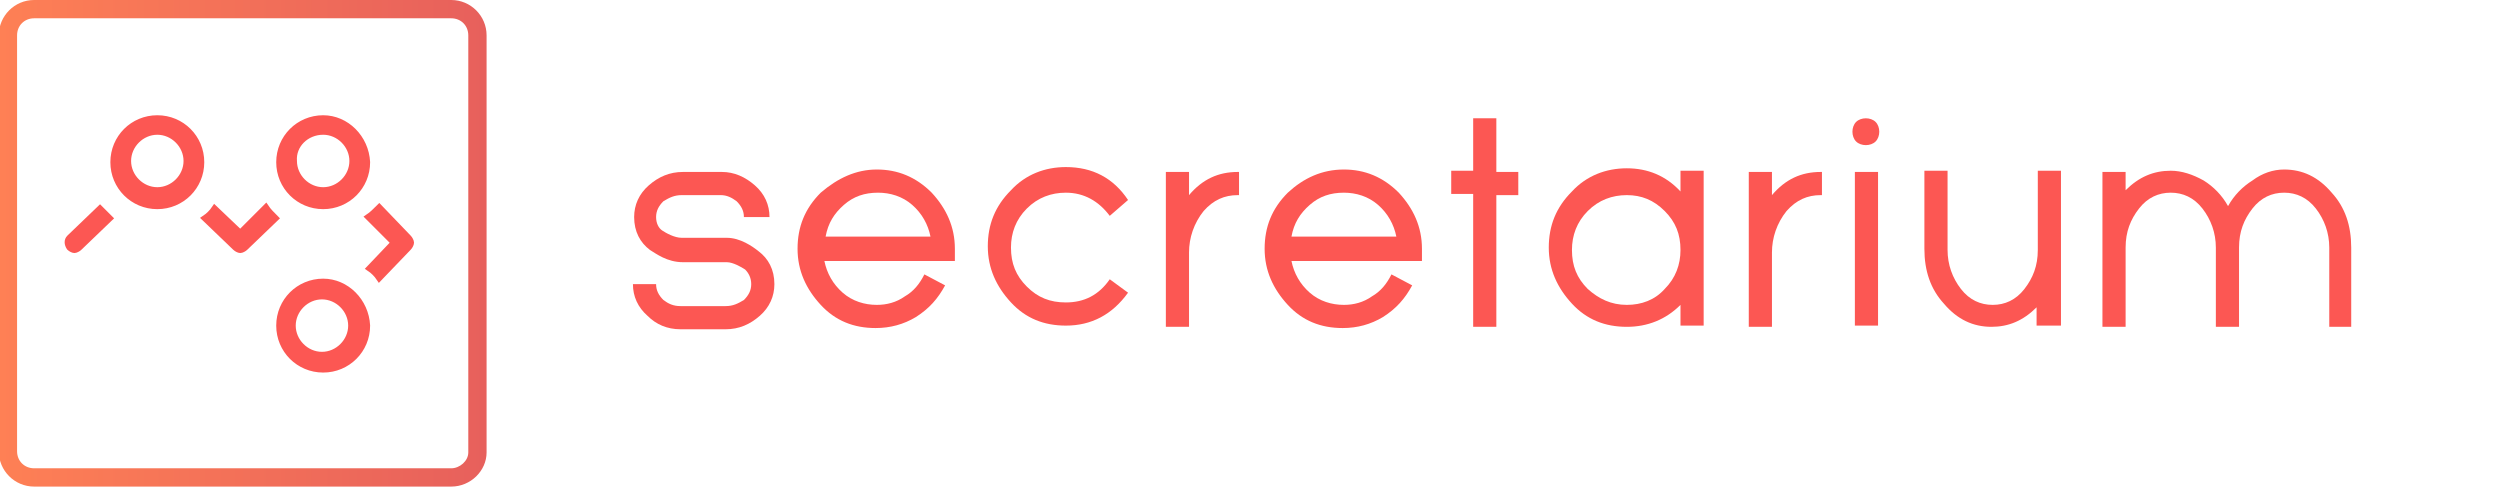 <svg version="1.1" id="Layer_1" xmlns="http://www.w3.org/2000/svg" xmlns:xlink="http://www.w3.org/1999/xlink" x="0px" y="0px"
	width="205" height="40" viewBox="0 0 205 40" style="enable-background:new 0 0 205 40;" xml:space="preserve">
<style type="text/css">
	.st0{display:none;fill:#FC5753;}
	.st1{display:none;}
	.st2{display:inline;fill:#FC5753;}
	.st3{fill:#FC5753;}
	.st4{display:inline;fill:#1D1D1B;}
	.st5{fill:url(#SVGID_1_);}
	.st6{fill:#FC5753;stroke:#FC5753;stroke-width:0.5;stroke-miterlimit:10;}
</style>
<g>
	<g>
		<path class="st0" d="M50.9,19.4c0.2-1,0.7-1.9,1.5-2.6s1.8-1,2.8-1c1.1,0,2,0.3,2.8,1c0.5,0.4,0.9,1,1.2,1.6l1.7-0.9
			c-0.3-0.6-0.7-1.2-1.2-1.7c-1.2-1.3-2.8-1.9-4.5-1.9s-3.2,0.6-4.5,1.9c-1.2,1.3-1.9,2.8-1.9,4.6v1h10.7c-0.2,1-0.7,1.9-1.5,2.6
			s-1.8,1-2.8,1c-0.8,0-1.6-0.2-2.3-0.7c-0.7-0.4-1.2-1-1.6-1.8l-1.7,0.9c0.6,1.1,1.3,1.9,2.4,2.6c1,0.6,2.1,0.9,3.3,0.9
			c1.8,0,3.3-0.6,4.5-1.9s1.9-2.8,1.9-4.6c0-0.3,0-0.6-0.1-1"/>
		<g class="st1">
			<rect x="58.4" y="16.2" transform="matrix(0.707 -0.707 0.707 0.707 5.247 47.509)" class="st2" width="3.1" height="2.4"/>
		</g>
		<g class="st1">
			<rect x="48.5" y="22" class="st2" width="6.7" height="5.4"/>
		</g>
		<g>
			<path class="st3" d="M55.9,16c-0.6,0-1,0.2-1.5,0.5c-0.4,0.4-0.6,0.8-0.6,1.3s0.2,0.9,0.5,1.1s1,0.6,1.6,0.6c0.9,0,2.2,0,3.7,0
				c1.1,0,2.1,0.7,2.6,1.1c0.8,0.6,1.3,1.5,1.3,2.7c0,1-0.4,1.9-1.2,2.6S60.6,27,59.5,27h-3.7c-1.1,0-2-0.4-2.7-1.1
				c-0.8-0.7-1.2-1.6-1.2-2.6h1.9c0,0.5,0.2,0.9,0.6,1.3c0.4,0.3,0.8,0.5,1.4,0.5h3.7c0.6,0,1-0.2,1.5-0.5c0.4-0.4,0.6-0.8,0.6-1.3
				s-0.2-0.9-0.5-1.2c-0.3-0.2-1-0.6-1.5-0.6c0,0-3.3,0-3.6,0c-1.3,0-2.2-0.7-2.7-1C52.5,19.9,52,19,52,17.8c0-1,0.4-1.9,1.2-2.6
				c0.8-0.7,1.7-1.1,2.8-1.1c0,0,3.1,0,3.2,0c1,0,1.9,0.4,2.7,1.1c0.8,0.7,1.2,1.6,1.2,2.6H61c0-0.5-0.2-0.9-0.6-1.3
				C60,16.2,59.6,16,59.1,16C59,16,55.9,16,55.9,16z"/>
		</g>
		<g>
			<path class="st3" d="M71.9,13.9c1.7,0,3.2,0.6,4.5,1.9c1.2,1.3,1.9,2.8,1.9,4.6v1H67.6c0.2,1,0.7,1.9,1.5,2.6s1.8,1,2.8,1
				c0.8,0,1.6-0.2,2.3-0.7c0.7-0.4,1.2-1,1.6-1.8l1.7,0.9c-0.6,1.1-1.3,1.9-2.4,2.6c-1,0.6-2.1,0.9-3.3,0.9c-1.8,0-3.3-0.6-4.5-1.9
				s-1.9-2.8-1.9-4.6c0-1.8,0.6-3.3,1.9-4.6C68.7,14.6,70.2,13.9,71.9,13.9z M76.3,19.4c-0.2-1-0.7-1.9-1.5-2.6s-1.8-1-2.8-1
				c-1.1,0-2,0.3-2.8,1s-1.3,1.5-1.5,2.6H76.3z"/>
		</g>
		<g>
			<path class="st3" d="M87.4,15.8c-1.2,0-2.3,0.4-3.2,1.3c-0.9,0.9-1.3,2-1.3,3.2c0,1.3,0.4,2.3,1.3,3.2c0.9,0.9,1.9,1.3,3.2,1.3
				c1.5,0,2.7-0.6,3.6-1.9l1.5,1.1c-1.3,1.8-3,2.7-5.1,2.7c-1.8,0-3.3-0.6-4.5-1.9S81,22,81,20.2c0-1.8,0.6-3.3,1.9-4.6
				c1.2-1.3,2.8-1.9,4.5-1.9c2.2,0,3.9,0.9,5.1,2.7L91,17.7C90.1,16.5,88.9,15.8,87.4,15.8z"/>
		</g>
		<g>
			<path class="st3" d="M97.5,16c1.1-1.3,2.4-1.9,4-1.9h0.1V16h-0.1c-1.1,0-2,0.4-2.8,1.3c-0.8,1-1.2,2.2-1.2,3.4v6.1h-1.9V14.1h1.9
				V16z"/>
		</g>
		<g>
			<path class="st3" d="M110.2,13.9c1.7,0,3.2,0.6,4.5,1.9c1.2,1.3,1.9,2.8,1.9,4.6v1h-10.7c0.2,1,0.7,1.9,1.5,2.6s1.8,1,2.8,1
				c0.8,0,1.6-0.2,2.3-0.7c0.7-0.4,1.2-1,1.6-1.8l1.7,0.9c-0.6,1.1-1.3,1.9-2.4,2.6c-1,0.6-2.1,0.9-3.3,0.9c-1.8,0-3.3-0.6-4.5-1.9
				s-1.9-2.8-1.9-4.6c0-1.8,0.6-3.3,1.9-4.6C106.9,14.6,108.4,13.9,110.2,13.9z M114.5,19.4c-0.2-1-0.7-1.9-1.5-2.6s-1.8-1-2.8-1
				c-1.1,0-2,0.3-2.8,1s-1.3,1.5-1.5,2.6H114.5z"/>
		</g>
		<g>
			<path class="st3" d="M122.7,14.1h1.8V16h-1.8v10.8h-1.9V15.9H119V14h1.8V9.7h1.9C122.7,9.7,122.7,14.1,122.7,14.1z"/>
		</g>
		<g>
			<path class="st3" d="M139.7,26.7h-1.9V25c-1.2,1.2-2.7,1.8-4.4,1.8c-1.8,0-3.3-0.6-4.5-1.9s-1.9-2.8-1.9-4.6
				c0-1.8,0.6-3.3,1.9-4.6c1.2-1.3,2.8-1.9,4.5-1.9s3.2,0.6,4.4,1.9V14h1.9V26.7z M133.4,25c1.2,0,2.3-0.4,3.1-1.3
				c0.9-0.9,1.3-2,1.3-3.2l0,0c0-1.3-0.4-2.3-1.3-3.2c-0.9-0.9-1.9-1.3-3.1-1.3c-1.2,0-2.3,0.4-3.2,1.3s-1.3,2-1.3,3.2
				c0,1.3,0.4,2.3,1.3,3.2C131.1,24.5,132.1,25,133.4,25z"/>
		</g>
		<g>
			<path class="st3" d="M145.3,16c1.1-1.3,2.4-1.9,4-1.9h0.1V16h-0.1c-1.1,0-2,0.4-2.8,1.3c-0.8,1-1.2,2.2-1.2,3.4v6.1h-1.9V14.1
				h1.9V16z"/>
		</g>
		<g>
			<path class="st3" d="M153.8,10c0.2,0.2,0.3,0.5,0.3,0.8s-0.1,0.6-0.3,0.8s-0.5,0.3-0.8,0.3s-0.6-0.1-0.8-0.3s-0.3-0.5-0.3-0.8
				s0.1-0.6,0.3-0.8s0.5-0.3,0.8-0.3S153.6,9.8,153.8,10z M152.1,26.7h1.9V14.1h-1.9V26.7z"/>
		</g>
		<g>
			<path class="st3" d="M168.9,26.7H167v-1.5c-1.1,1.1-2.3,1.6-3.7,1.6c-1.5,0-2.8-0.6-3.9-1.9c-1.1-1.2-1.6-2.7-1.6-4.5V14h1.9v6.5
				c0,1.2,0.4,2.3,1.1,3.2c0.7,0.9,1.6,1.3,2.6,1.3s1.9-0.4,2.6-1.3c0.7-0.9,1.1-1.9,1.1-3.2V14h1.9v12.7H168.9z"/>
		</g>
		<g>
			<path class="st3" d="M187.3,13.9c1.5,0,2.8,0.6,3.9,1.9c1.1,1.2,1.6,2.7,1.6,4.5v6.5H191v-6.5c0-1.2-0.4-2.3-1.1-3.2
				c-0.7-0.9-1.6-1.3-2.6-1.3s-1.9,0.4-2.6,1.3c-0.7,0.9-1.1,1.9-1.1,3.2v6.5h-1.9v-6.5c0-1.2-0.4-2.3-1.1-3.2
				c-0.7-0.9-1.6-1.3-2.6-1.3s-1.9,0.4-2.6,1.3c-0.7,0.9-1.1,1.9-1.1,3.2v6.5h-1.9V14.1h1.9v1.5c1.1-1.1,2.3-1.6,3.7-1.6
				c0.9,0,1.8,0.3,2.7,0.8c0.8,0.5,1.5,1.2,2,2.1c0.5-0.9,1.2-1.6,2-2.1C185.5,14.2,186.4,13.9,187.3,13.9z"/>
		</g>
	</g>
</g>
<g class="st1">
	<path class="st4" d="M37,1c1,0,1.9,0.8,1.9,1.9v34.2c0,1-0.8,1.9-1.9,1.9H2.8c-1,0-1.9-0.8-1.9-1.9V2.9c0-1,0.8-1.9,1.9-1.9L37,1
		 M37,0H2.8C1.2,0-0.1,1.3-0.1,2.9v34.2c0,1.6,1.3,2.9,2.9,2.9H37c1.6,0,2.9-1.3,2.9-2.9V2.9C39.9,1.3,38.6,0,37,0L37,0z"/>
</g>
<g>
	<g>
		<linearGradient id="SVGID_1_" gradientUnits="userSpaceOnUse" x1="-9.999847e-02" y1="19.95" x2="39.9" y2="19.95">
			<stop  offset="0" style="stop-color:#FE8055"/>
			<stop  offset="1" style="stop-color:#E7605C"/>
		</linearGradient>
		<path class="st5" d="M37,1.5c0.8,0,1.4,0.6,1.4,1.4v34.2c0,0.7-0.7,1.3-1.4,1.3H2.8c-0.8,0-1.4-0.6-1.4-1.4V2.9
			c0-0.8,0.6-1.4,1.4-1.4H37 M37,0H2.8C1.2,0-0.1,1.3-0.1,2.9V37c0,1.6,1.3,2.9,2.9,2.9H37c1.6,0,2.9-1.3,2.9-2.8V2.9
			C39.9,1.3,38.6,0,37,0L37,0z"/>
	</g>
</g>
<g>
	<path class="st6" d="M12.9,10.8L12.9,10.8c1.3,0,2.4,1.1,2.4,2.4l0,0c0,1.3-1.1,2.4-2.4,2.4s-2.4-1.1-2.4-2.4
		C10.5,11.9,11.6,10.8,12.9,10.8 M12.9,9.7c-2,0-3.6,1.6-3.6,3.6s1.6,3.6,3.6,3.6s3.6-1.6,3.6-3.6S14.9,9.7,12.9,9.7"/>
	<path class="st6" d="M26.5,10.8L26.5,10.8c1.3,0,2.4,1.1,2.4,2.4l0,0c0,1.3-1.1,2.4-2.4,2.4s-2.4-1.1-2.4-2.4l0,0
		C24,11.9,25.1,10.8,26.5,10.8 M26.5,9.7c-2,0-3.6,1.6-3.6,3.6s1.6,3.6,3.6,3.6s3.6-1.6,3.6-3.6C30,11.3,28.4,9.7,26.5,9.7"/>
	<path class="st6" d="M24,26.7c0-1.3,1.1-2.4,2.4-2.4s2.4,1.1,2.4,2.4l0,0c0,1.3-1.1,2.4-2.4,2.4S24,28,24,26.7L24,26.7 M26.5,23.1
		c-2,0-3.6,1.6-3.6,3.6s1.6,3.6,3.6,3.6s3.6-1.6,3.6-3.6C30,24.7,28.4,23.1,26.5,23.1"/>
	<path class="st6" d="M5.7,20.3c0.1,0.1,0.3,0.2,0.4,0.2s0.3-0.1,0.4-0.2L9,17.9c-0.3-0.3-0.5-0.5-0.8-0.8l-2.5,2.4
		C5.5,19.7,5.5,20,5.7,20.3z"/>
	<path class="st6" d="M21.8,17l-2.1,2.1l-2.1-2c-0.2,0.3-0.5,0.6-0.8,0.8l2.5,2.4c0.1,0.1,0.3,0.2,0.4,0.2s0.3-0.1,0.4-0.2l2.5-2.4
		C22.3,17.6,22,17.3,21.8,17z"/>
	<path class="st6" d="M30.2,17.8l2.1,2.1l-2,2.1c0.3,0.2,0.6,0.5,0.8,0.8l2.4-2.5c0.1-0.1,0.2-0.3,0.2-0.4s-0.1-0.3-0.2-0.4L31.1,17
		C30.8,17.3,30.5,17.6,30.2,17.8z"/>
</g>
</svg>
